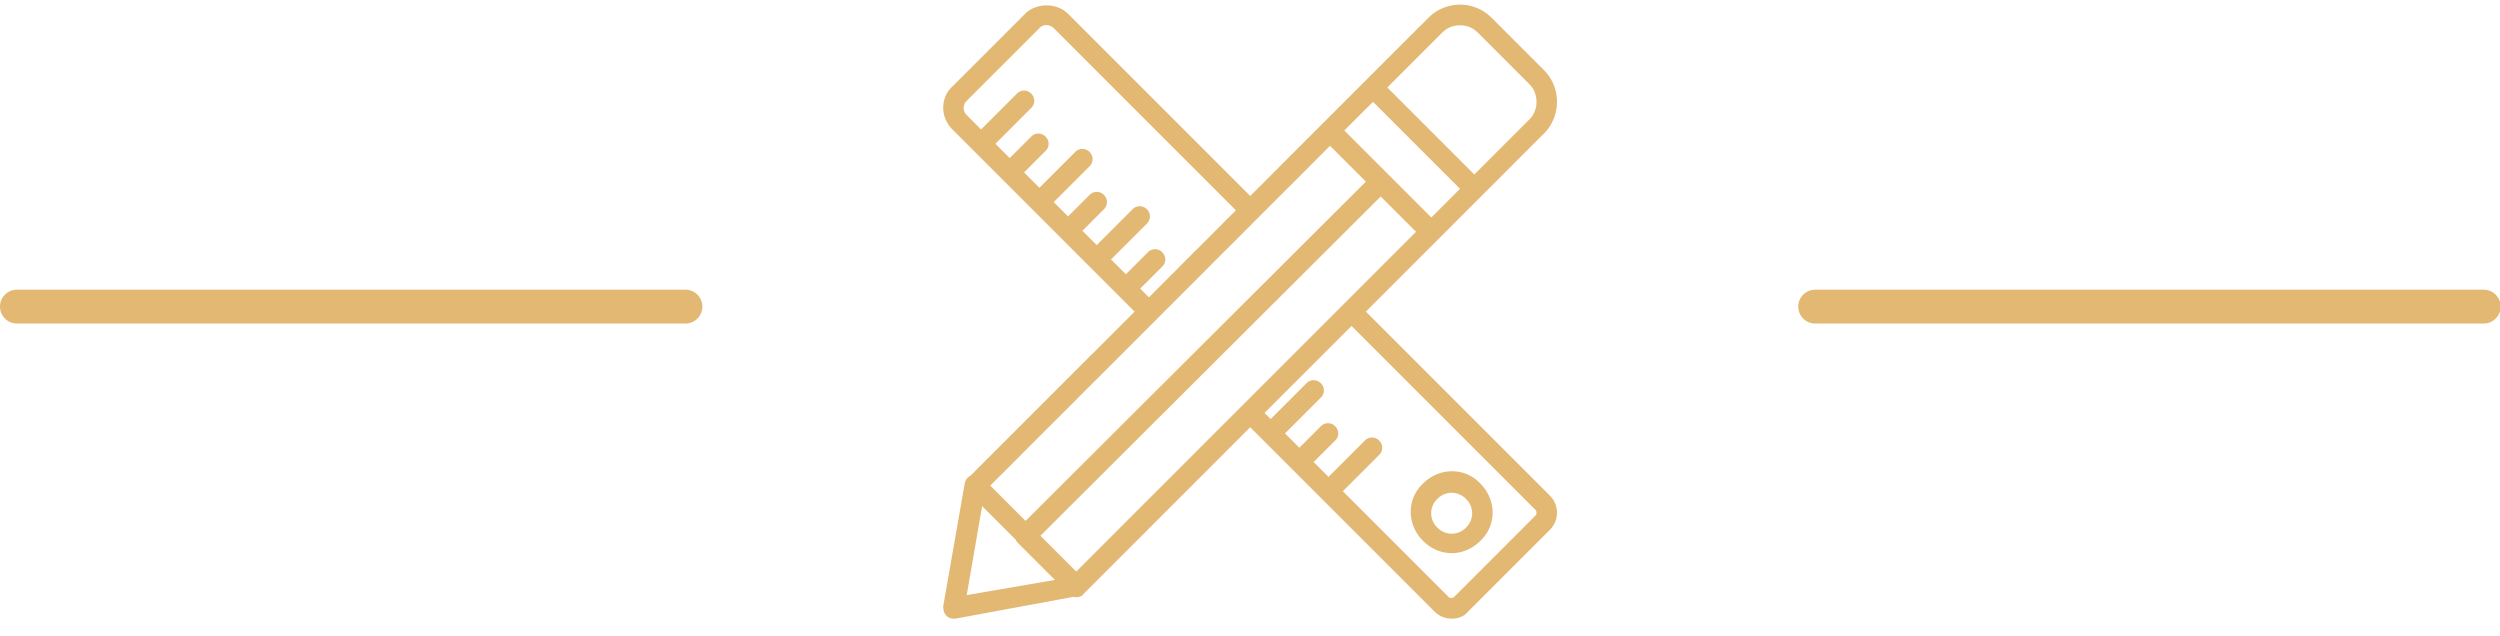 <svg xmlns="http://www.w3.org/2000/svg" width="114" height="29" viewBox="0 0 114 29"><g><g><g><path fill="#e3b873" d="M0 13.982c0-.427.345-.772.772-.772h30.456a.772.772 0 1 1 0 1.543H.772A.772.772 0 0 1 0 13.982z"/></g><g><path fill="#e3b873" d="M82 13.982c0-.427.345-.772.772-.772h30.456a.772.772 0 1 1 0 1.543H82.772a.772.772 0 0 1-.772-.771z"/></g></g><g><g><path fill="#e3b873" d="M67.503 22.05c.747.747.747 1.913 0 2.613-.373.374-.84.56-1.306.56-.467 0-.934-.186-1.307-.56-.747-.746-.747-1.913 0-2.613.747-.747 1.913-.747 2.613 0zm-.653.7a.921.921 0 0 0-.653-.28.921.921 0 0 0-.654.28.902.902 0 0 0 0 1.307.902.902 0 0 0 1.307 0 .902.902 0 0 0 0-1.307z"/></g><g><path fill="#e3b873" d="M70.683 22.61c.42.42.42 1.12 0 1.54l-3.733 3.733c-.187.234-.467.327-.747.327-.28 0-.56-.093-.793-.327l-7.793-7.793-.607-.607-7.607 7.607c-.046.093-.186.14-.326.14a.477.477 0 0 1-.123-.015l-5.384.995h-.093a.423.423 0 0 1-.327-.14c-.093-.093-.14-.233-.14-.42l.98-5.6c.04-.161.116-.287.255-.349l7.492-7.491-2.054-2.053-2.613-2.614-3.64-3.64c-.56-.56-.56-1.446 0-1.96L46.743.63c.514-.513 1.447-.513 1.96 0l8.307 8.307 3.313-3.314 1.96-1.96L65.13.817A2.048 2.048 0 0 1 66.577.21c.56 0 1.073.233 1.446.607l2.38 2.38c.794.793.794 2.1 0 2.893l-2.846 2.847-1.96 1.96-3.314 3.313zM64.57 10.57l-1.61-1.61-15.516 15.47 1.633 1.633zm-1.307-6.58l3.967 3.967 2.52-2.52c.42-.42.42-1.167 0-1.587l-2.38-2.38c-.42-.42-1.167-.42-1.587 0zm-1.96 1.96l3.967 3.967 1.307-1.307-1.984-1.983-1.983-1.984zm-8.913 7.607l3.967-3.967-8.307-8.307a.504.504 0 0 0-.327-.14.424.424 0 0 0-.326.14l-3.314 3.314a.451.451 0 0 0 0 .653l.654.653L46.37 4.27a.451.451 0 0 1 .653 0 .451.451 0 0 1 0 .653L45.39 6.557l.653.653.98-.98a.451.451 0 0 1 .654 0 .451.451 0 0 1 0 .653l-.98.98.7.7L49.03 6.93a.451.451 0 0 1 .653 0 .451.451 0 0 1 0 .653L48.05 9.217l.653.653.98-.98a.451.451 0 0 1 .654 0 .451.451 0 0 1 0 .653l-.98.98.653.654 1.633-1.634a.451.451 0 0 1 .654 0 .451.451 0 0 1 0 .654l-1.634 1.633.677.677 1.003-1.004a.451.451 0 0 1 .654 0 .451.451 0 0 1 0 .654l-1.004 1.003zm-7.233 8.586l1.61 1.61 15.516-15.47L60.65 6.65zm-1.074 4.994l4.02-.693-1.686-1.687a.485.485 0 0 1-.103-.15l-1.53-1.53zm25.947-3.64c.047-.047.047-.187 0-.234l-8.4-8.4-3.967 3.967.28.28 1.634-1.633a.451.451 0 0 1 .653 0 .451.451 0 0 1 0 .653l-1.633 1.633.653.654.98-.98a.451.451 0 0 1 .653 0 .451.451 0 0 1 0 .653l-.98.98.677.677 1.657-1.657a.451.451 0 0 1 .653 0 .451.451 0 0 1 0 .653L61.233 22.4l4.83 4.83c.047.047.187.047.234 0z"/></g></g></g></svg>